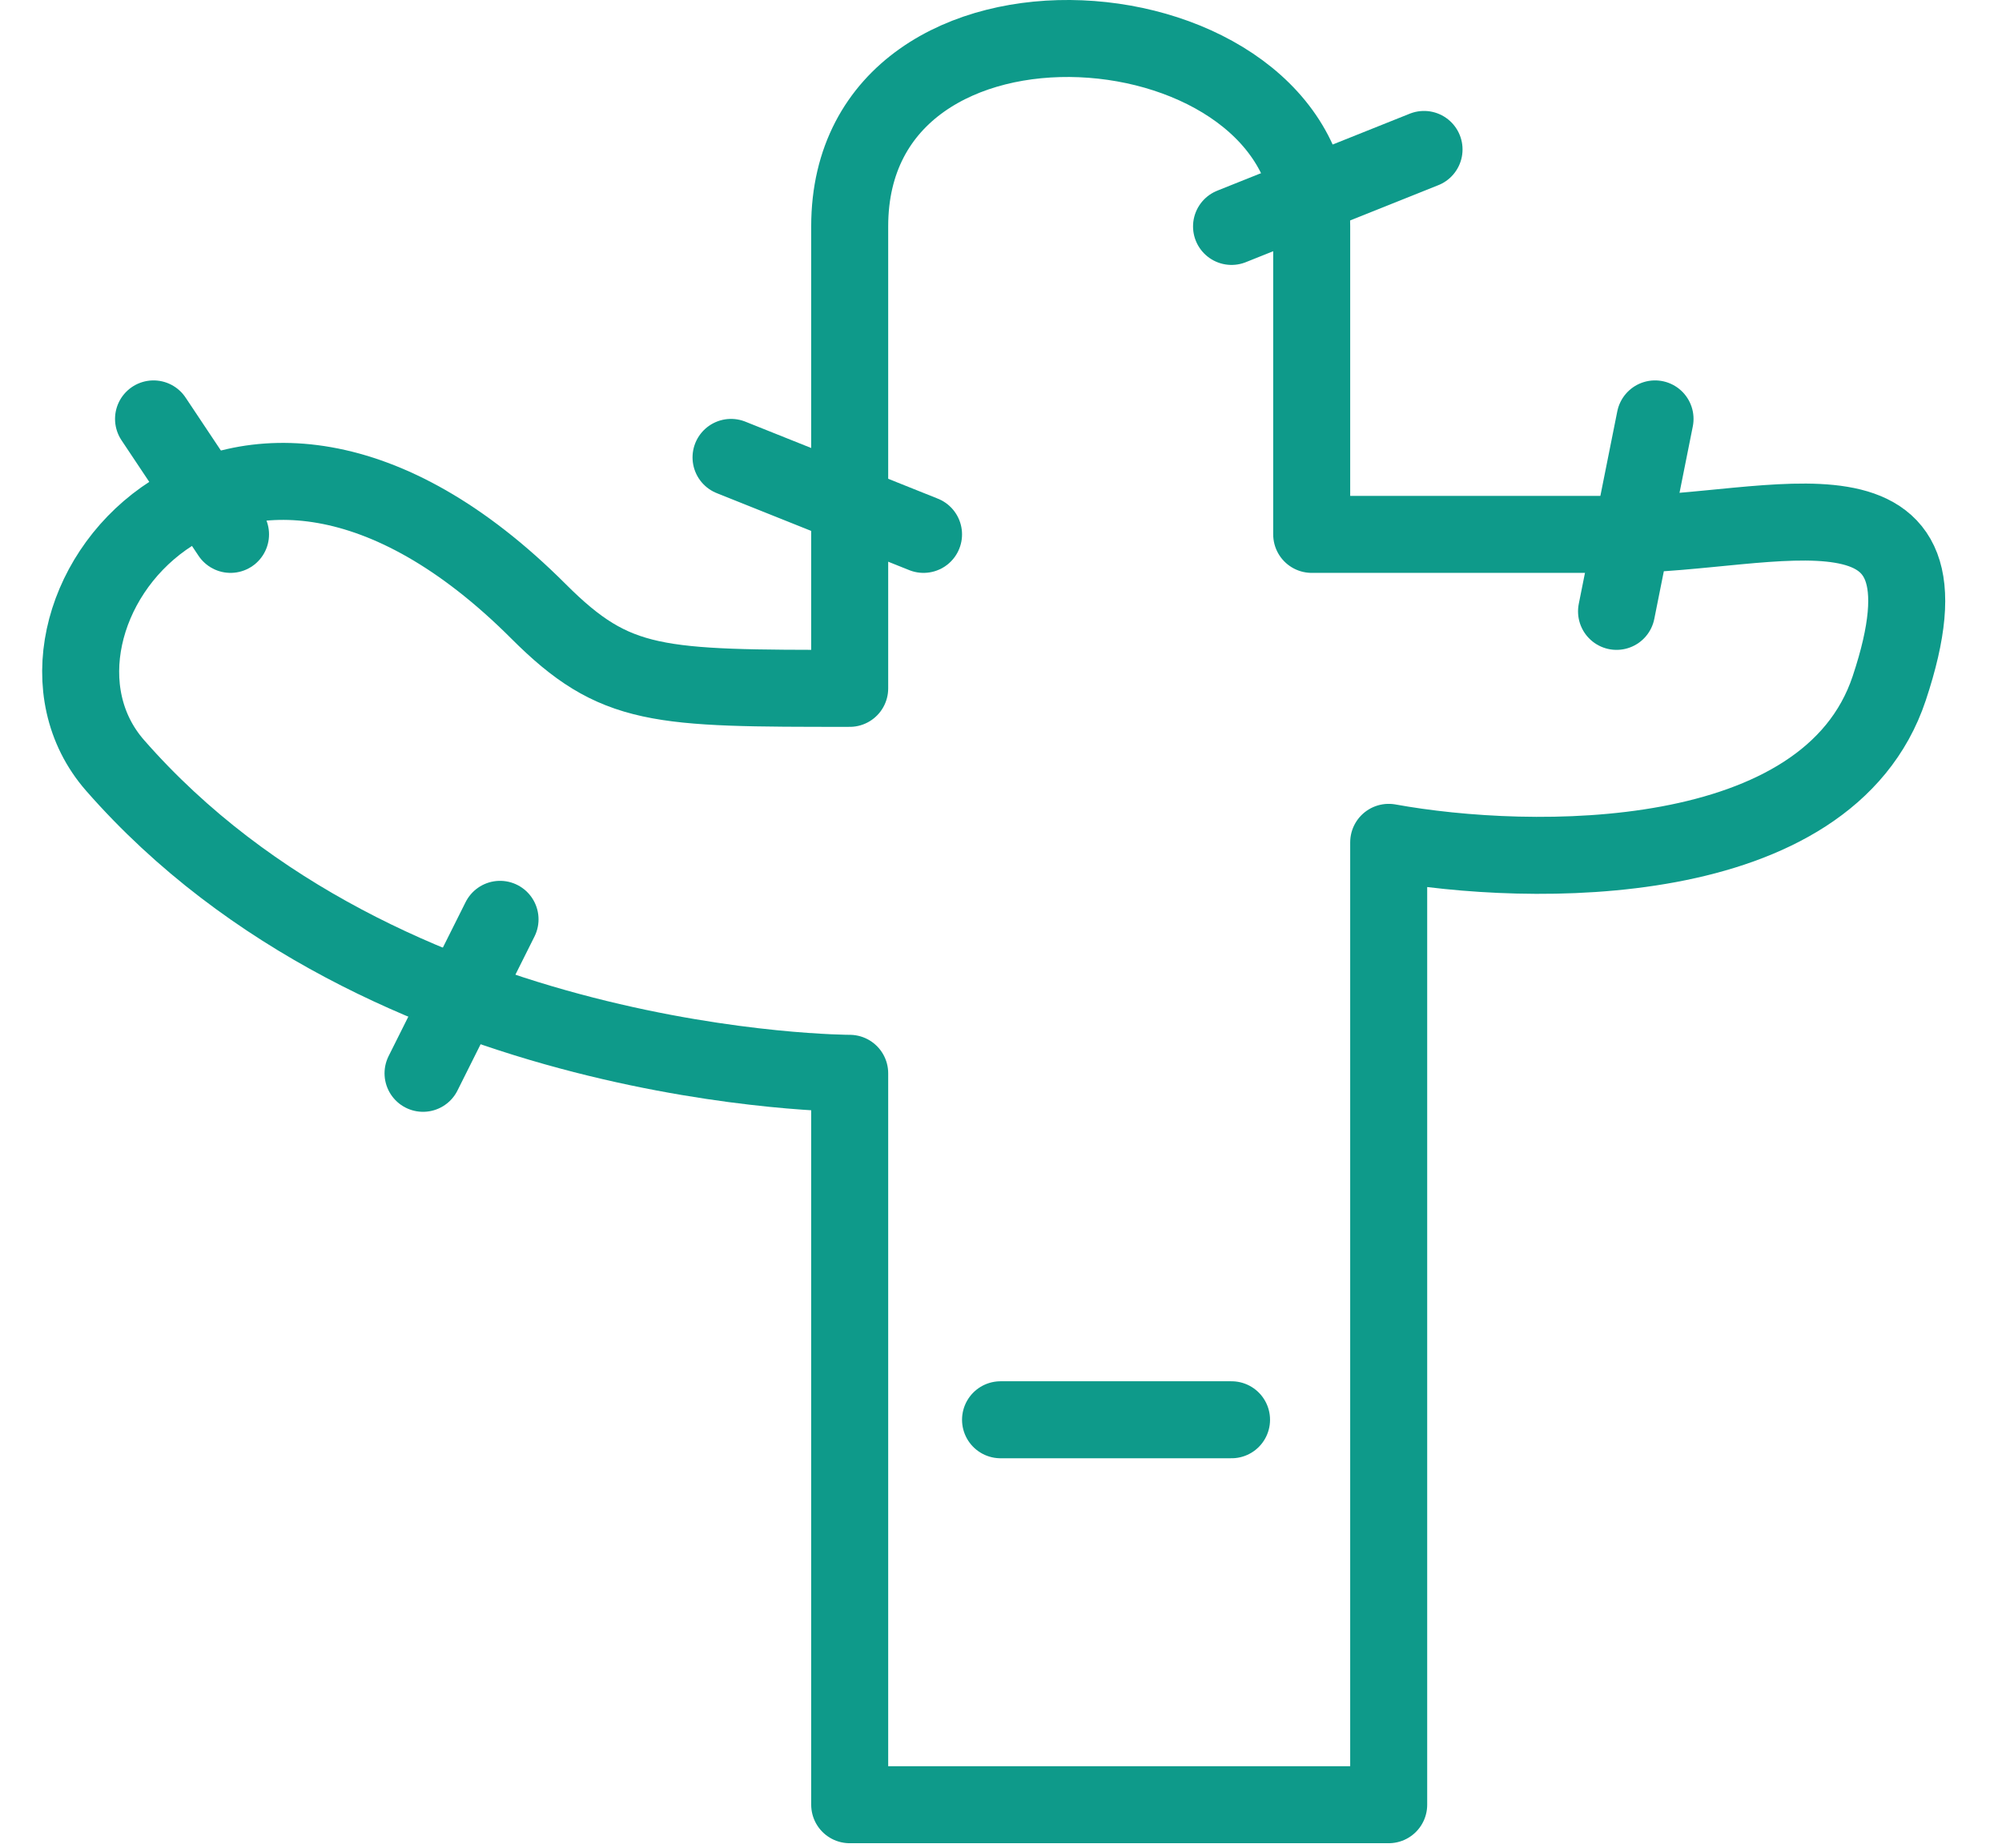 <svg width="26" height="24" viewBox="0 0 26 24" fill="none" xmlns="http://www.w3.org/2000/svg">
<path d="M11.035 8.941H11.035V2.941C11.035 -0.559 17.035 -0.059 17.035 2.941V6.941H21.035C23.035 6.941 25.535 5.941 24.535 8.941C23.735 11.341 19.868 11.274 18.035 10.941V13.941V23.441H11.035V13.941C11.035 13.941 4.994 13.941 1.494 9.941C-0.152 8.059 2.994 3.941 6.994 7.941C7.994 8.941 8.535 8.941 11.035 8.941Z" stroke="#0E9A8A" stroke-linejoin="round"/>
<path d="M12.994 18.441H15.994" stroke="#0E9A8A" stroke-linecap="round"/>
<path d="M15.994 2.941L18.494 1.941M11.994 6.941L9.494 5.941M6.494 11.941L5.494 13.941M20.994 7.941L21.494 5.441M2.994 6.941L1.994 5.441" stroke="#0E9A8A" stroke-linecap="round"/>
</svg>
